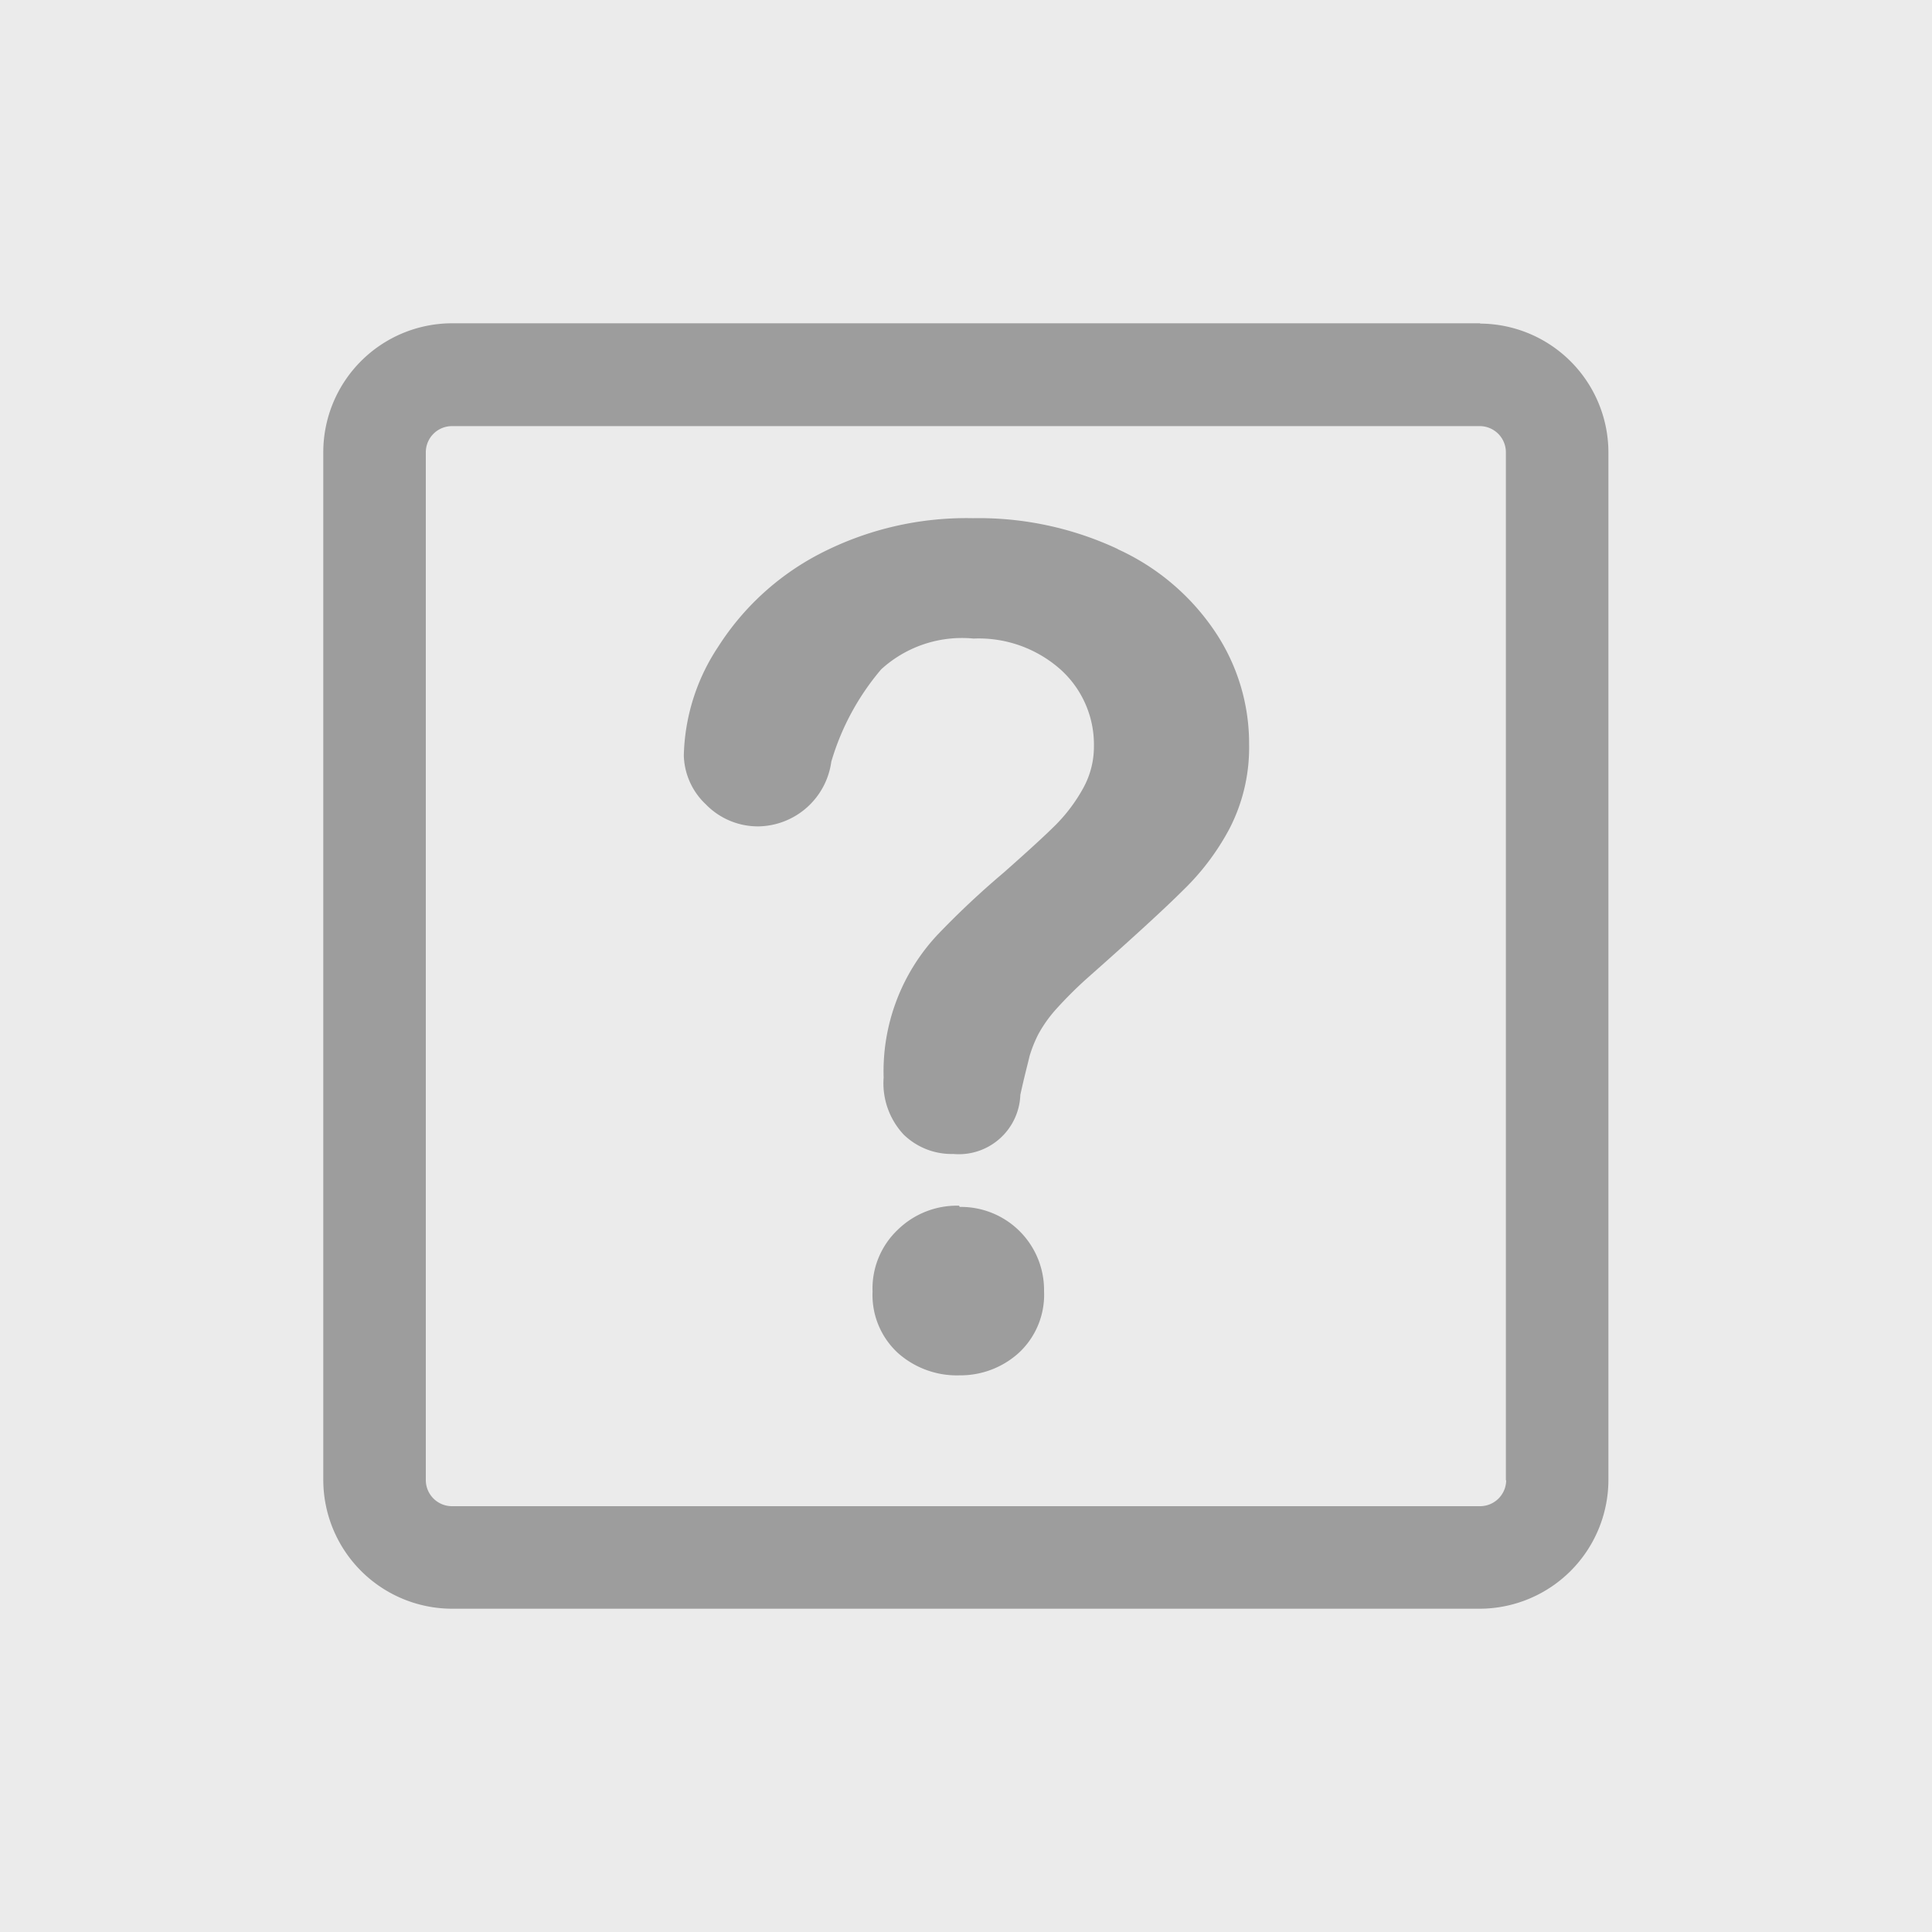 <svg id="Layer_1" data-name="Layer 1" xmlns="http://www.w3.org/2000/svg" viewBox="0 0 62.75 62.75"><defs><style>.cls-1 { fill: #ebebeb; } .cls-2 { fill: #9d9d9d; }</style></defs><title>q</title><rect class="cls-1" width="62.75" height="62.75"/><g><path class="cls-2" d="M48.08,10.5H14.67a4.19,4.19,0,0,0-4.17,4.17v33.4a4.19,4.19,0,0,0,4.17,4.18h33.4a4.19,4.19,0,0,0,4.17-4.18V14.68a4.19,4.19,0,0,0-4.17-4.17h0Zm0.84,37.58a0.85,0.85,0,0,1-.84.84H14.67a0.85,0.85,0,0,1-.84-0.84V14.68a0.85,0.85,0,0,1,.84-0.84h33.4a0.85,0.85,0,0,1,.84.84v33.4Zm0,0"/><path class="cls-2" d="M31.15,39.16a2.75,2.75,0,0,0-2,.79,2.63,2.63,0,0,0-.81,2,2.56,2.56,0,0,0,.83,2,2.88,2.88,0,0,0,2,.72,2.82,2.82,0,0,0,1.92-.73,2.57,2.57,0,0,0,.82-2,2.7,2.7,0,0,0-2.74-2.74h0Zm0,0"/><path class="cls-2" d="M36.3,17.83a10.66,10.66,0,0,0-4.7-1,10.36,10.36,0,0,0-5,1.17,8.62,8.62,0,0,0-3.27,3,6.65,6.65,0,0,0-1.12,3.54,2.26,2.26,0,0,0,.71,1.58,2.36,2.36,0,0,0,1.73.72A2.43,2.43,0,0,0,27,24.74a8.18,8.18,0,0,1,1.62-3,3.89,3.89,0,0,1,3-1,4,4,0,0,1,2.82,1,3.28,3.28,0,0,1,1.09,2.49,2.79,2.79,0,0,1-.36,1.39,5.34,5.34,0,0,1-.88,1.17c-0.35.35-.92,0.87-1.7,1.56a27.78,27.78,0,0,0-2.13,2A6.49,6.49,0,0,0,28.7,35a2.44,2.44,0,0,0,.65,1.85,2.23,2.23,0,0,0,1.61.63,2,2,0,0,0,2.18-1.92c0.13-.6.24-1,0.3-1.26a4.17,4.17,0,0,1,.29-0.72,4.29,4.29,0,0,1,.56-0.79,13.41,13.41,0,0,1,1-1q2.26-2,3.13-2.87a8,8,0,0,0,1.51-2,5.74,5.74,0,0,0,.64-2.74,6.52,6.52,0,0,0-1.11-3.67,7.58,7.58,0,0,0-3.15-2.67h0Zm0,0"/></g></svg>